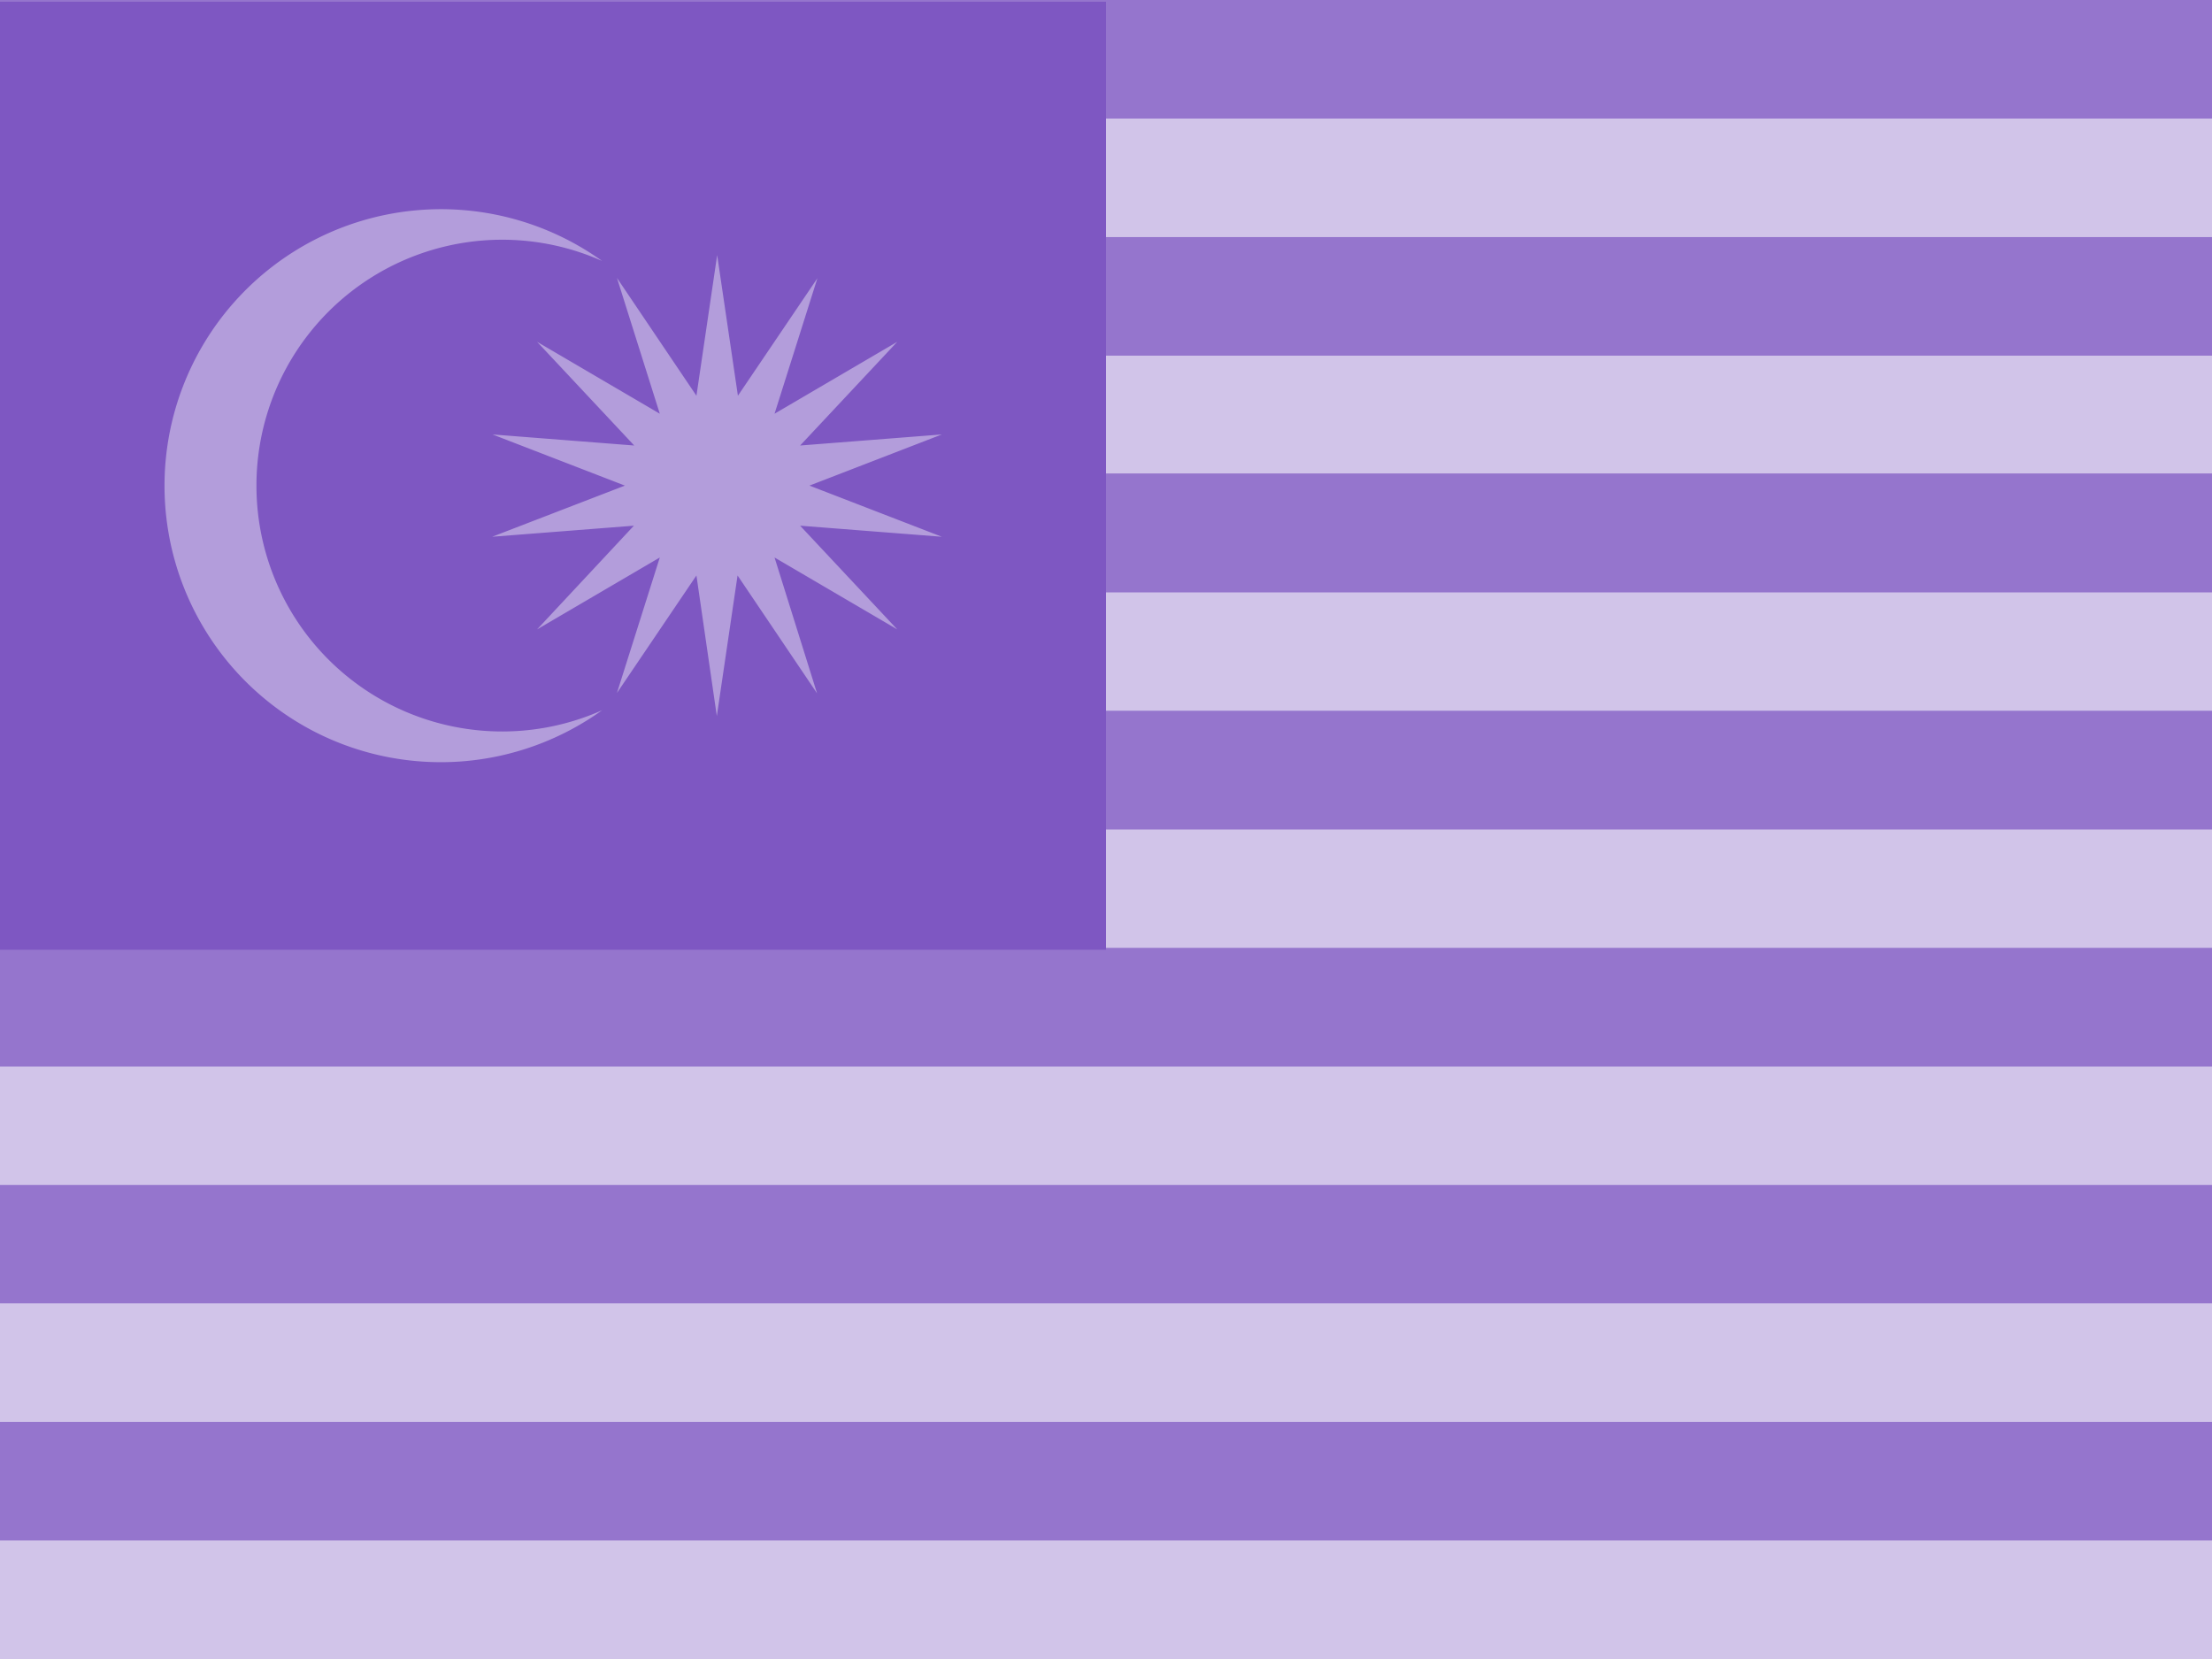<svg xmlns="http://www.w3.org/2000/svg" id="flag-icons-my" viewBox="0 0 640 480" fill="#673ab7">
  <g clip-path="url(#my-a)">
    <path fill="#9575cd" d="M0 0h640v480H0z"/>
    <path fill="#9575cd" d="M0 0h640v34.3H0z"/>
    <path fill="#d1c4e9" d="M0 34.3h640v34.3H0z"/>
    <path fill="#9575cd" d="M0 68.6h640v34.3H0z"/>
    <path fill="#d1c4e9" d="M0 102.9h640V137H0z"/>
    <path fill="#9575cd" d="M0 137.1h640v34.3H0z"/>
    <path fill="#d1c4e9" d="M0 171.4h640v34.3H0z"/>
    <path fill="#9575cd" d="M0 205.7h640V240H0z"/>
    <path fill="#d1c4e9" d="M0 240h640v34.3H0z"/>
    <path fill="#9575cd" d="M0 274.3h640v34.3H0z"/>
    <path fill="#d1c4e9" d="M0 308.6h640v34.3H0z"/>
    <path fill="#9575cd" d="M0 342.9h640V377H0z"/>
    <path fill="#d1c4e9" d="M0 377.1h640v34.3H0z"/>
    <path fill="#9575cd" d="M0 411.4h640v34.3H0z"/>
    <path fill="#d1c4e9" d="M0 445.7h640V480H0z"/>
    <path fill="#7e57c2" d="M0 .5h320v274.3H0z"/>
    <path fill="#b39ddb" d="m207.5 73.8 6 40.7 23-34-12.4 39.2 35.5-20.8-28.1 30 41-3.2-38.3 14.8 38.3 14.8-41-3.2 28.1 30-35.5-20.8 12.3 39.3-23-34.1-6 40.7-5.9-40.7-23 34 12.4-39.2-35.5 20.8 28-30-41 3.2 38.4-14.8-38.3-14.8 41 3.2-28.1-30 35.5 20.8-12.4-39.3 23 34.1zm-33.3 1.7a71.1 71.1 0 0 0-100 65 71.1 71.1 0 0 0 100 65 80 80 0 0 1-83.2 6.2 80 80 0 0 1-43.4-71.2 80 80 0 0 1 126.6-65"/>
  </g>
  <defs>
    <clipPath id="my-a">
      <path fill="#d1c4e9" d="M0 0h640v480H0z"/>
    </clipPath>
  </defs>
</svg>
